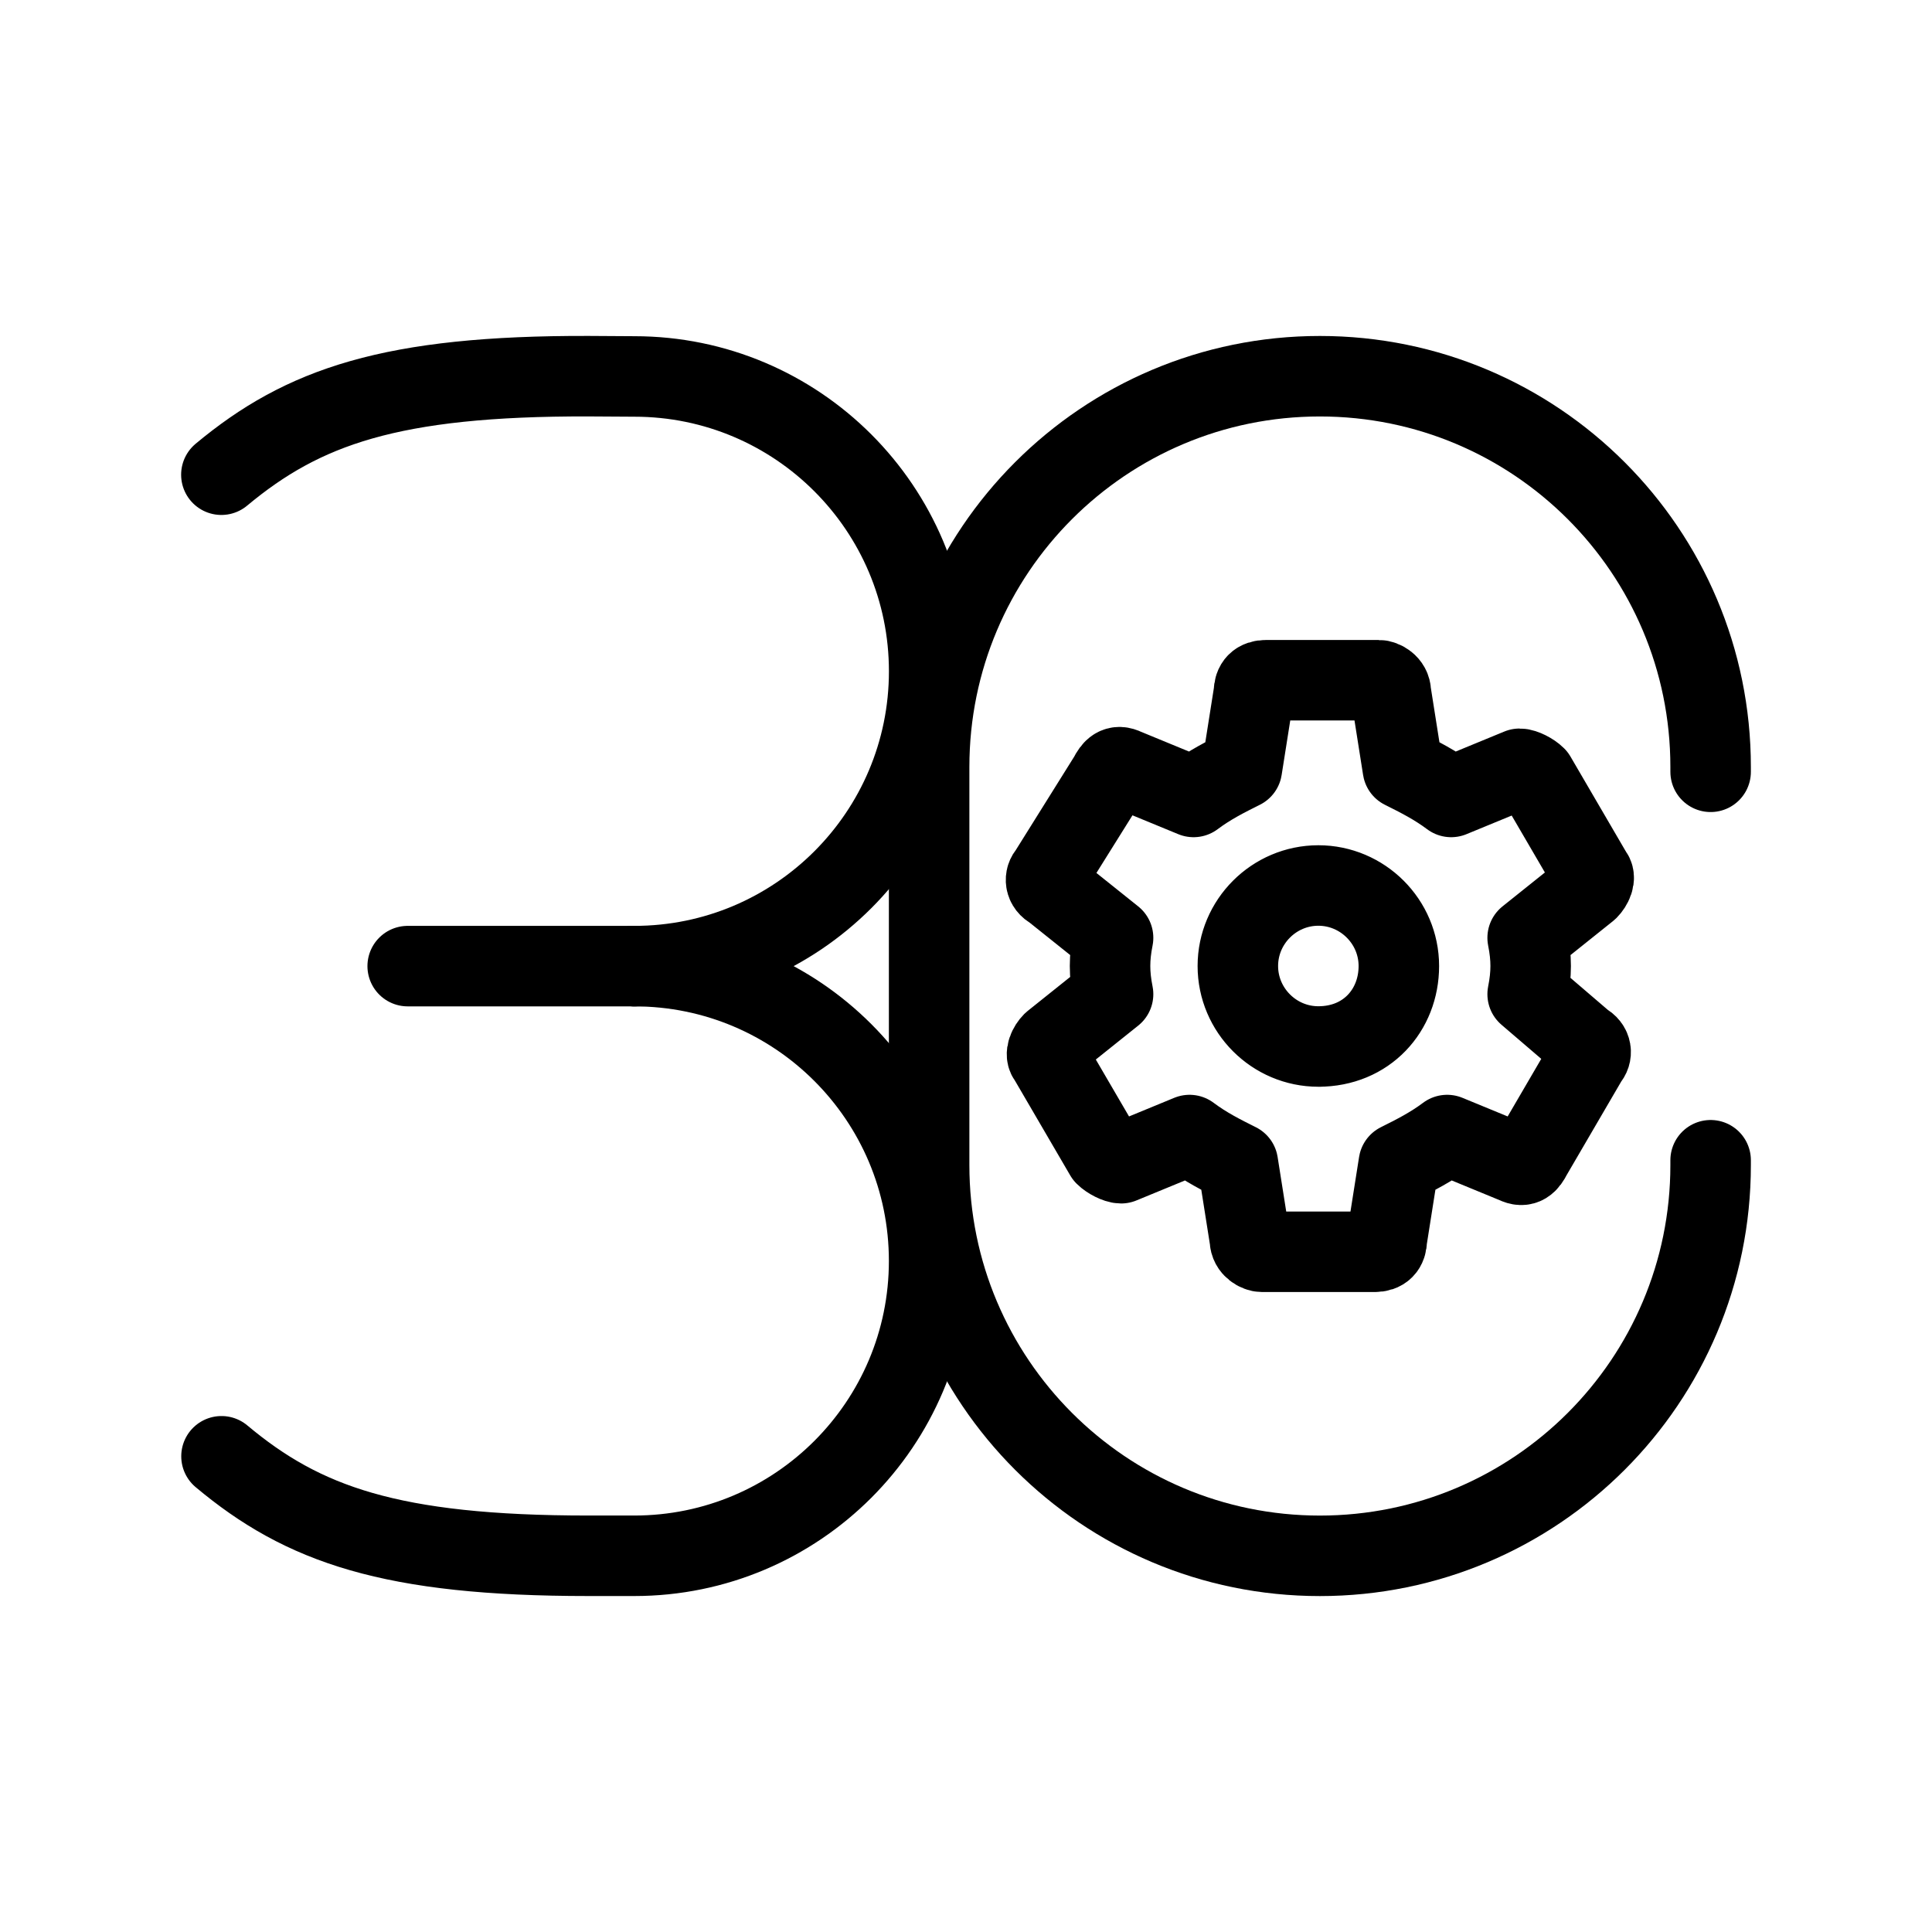 <?xml version="1.0" encoding="UTF-8"?><svg id="b" xmlns="http://www.w3.org/2000/svg" viewBox="0 0 48 48"><defs><style>.c{stroke-width:2px;fill:none;stroke:#000;stroke-linecap:round;stroke-linejoin:round;}</style></defs><path class="c" d="m42.5,28.826v.12c0,5.362-4.346,9.708-9.708,9.708h0c-5.362,0-9.708-4.346-9.708-9.708v-9.891c0-5.362,4.346-9.708,9.708-9.708h0c5.362,0,9.708,4.346,9.708,9.708v.12"/><path class="c" d="m5.503,36.181c2.023,1.695,4.207,2.472,9.113,2.472h1.143c4.045,0,7.325-3.28,7.325-7.325h0c0-4.045-3.28-7.325-7.325-7.325"/><path class="c" d="m5.5,11.794c2.028-1.69,4.214-2.461,9.12-2.448l1.14.007c4.045,0,7.325,3.28,7.325,7.325h0c0,4.045-3.28,7.325-7.325,7.325"/><line class="c" x1="10.129" y1="24.003" x2="15.759" y2="24.003"/><path class="c" d="m37.954,24.7c.1-.5.1-.9,0-1.4l1.5-1.2c.1-.1.2-.3.1-.4l-1.4-2.4c-.1-.1-.3-.2-.4-.2l-1.7.7c-.4-.3-.8-.5-1.2-.7l-.3-1.9c0-.2-.2-.3-.3-.3h-2.8c-.2,0-.3.1-.3.3l-.3,1.9c-.4.2-.8.4-1.2.7l-1.7-.7c-.2-.1-.3,0-.4.2l-1.5,2.4c-.1.1-.1.3.1.4l1.5,1.2c-.1.5-.1.9,0,1.4l-1.5,1.2c-.1.1-.2.3-.1.4l1.4,2.4c.1.1.3.2.4.2l1.7-.7c.4.3.8.5,1.2.7l.3,1.9c0,.2.2.3.3.3h2.8c.2,0,.3-.1.3-.3l.3-1.9c.4-.2.8-.4,1.2-.7l1.7.7c.2.1.3,0,.4-.2l1.4-2.4c.1-.1.1-.3-.1-.4l-1.4-1.2Zm-5.2,1.3c-1.1,0-2-.9-2-2s.9-2,2-2,2,.9,2,2-.8,2-2,2c.1,0,0,0,0,0Z"/></svg>